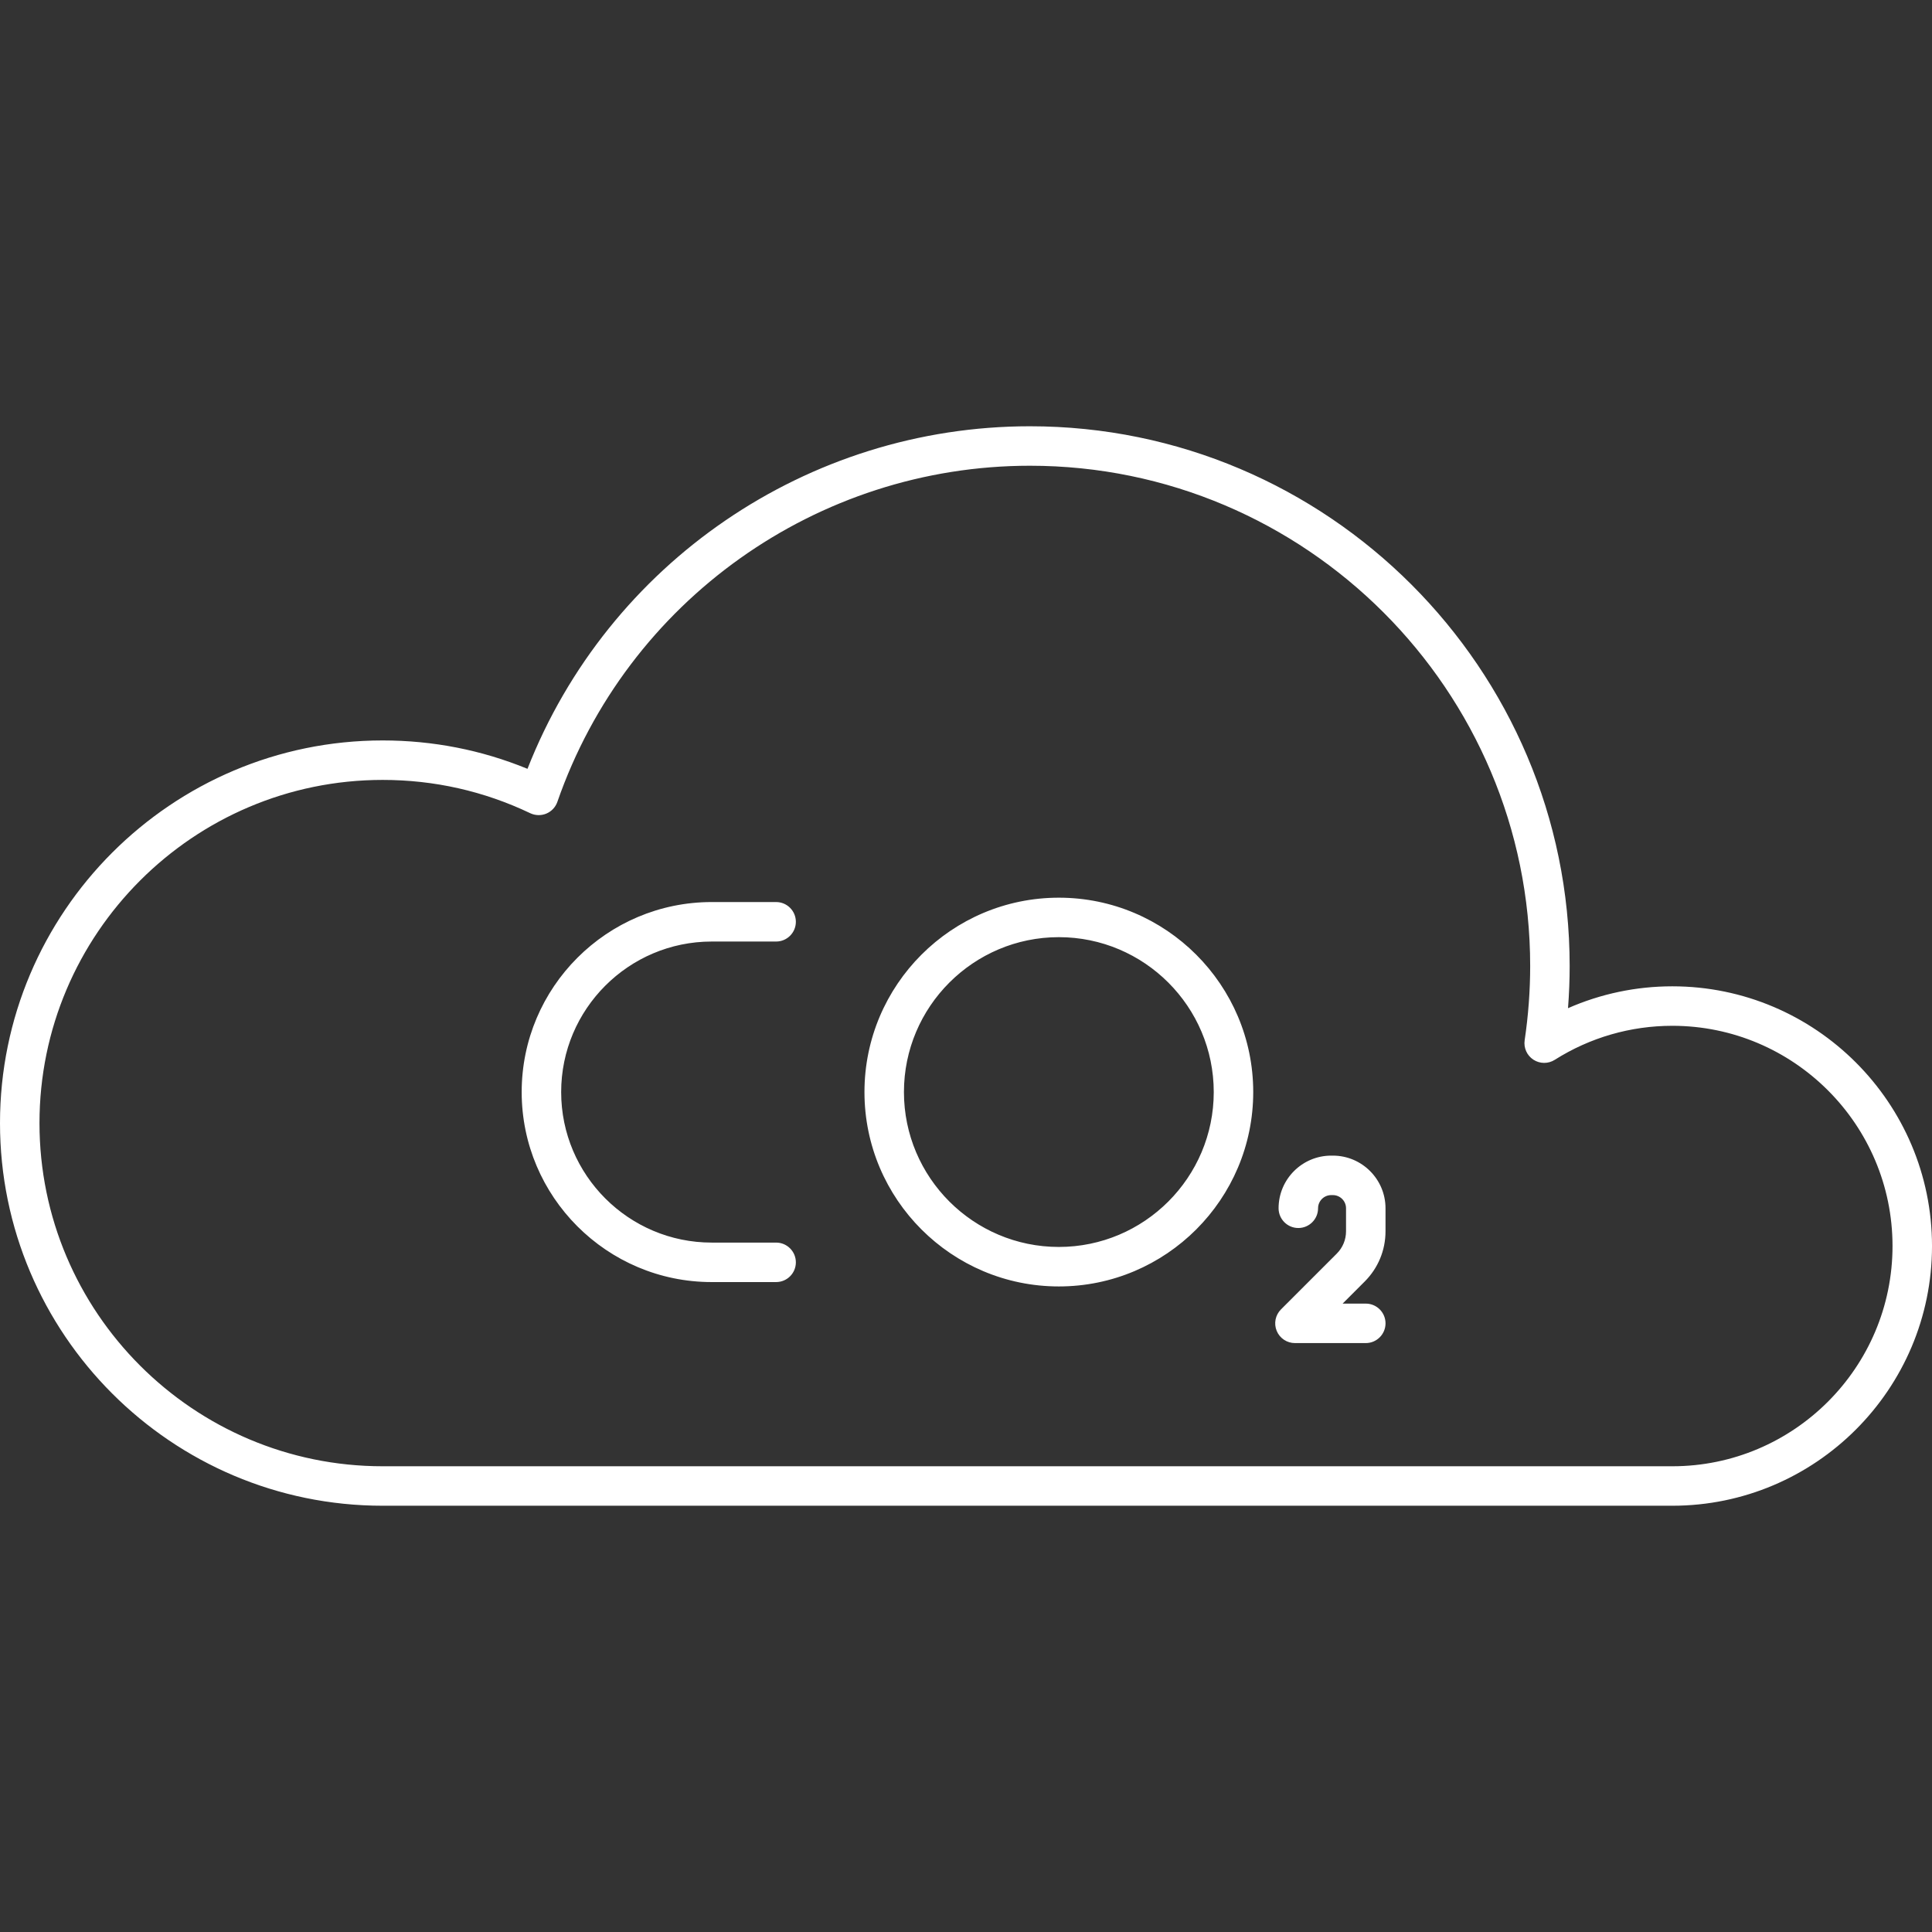 <?xml version="1.0" encoding="windows-1252"?>
<!-- Generator: Adobe Illustrator 17.1.0, SVG Export Plug-In . SVG Version: 6.00 Build 0)  -->
<!DOCTYPE svg PUBLIC "-//W3C//DTD SVG 1.1//EN" "http://www.w3.org/Graphics/SVG/1.1/DTD/svg11.dtd">
<svg version="1.1" id="Capa_1" xmlns="http://www.w3.org/2000/svg" xmlns:xlink="http://www.w3.org/1999/xlink" x="0px" y="0px" viewBox="0 0 195.732 195.732" style="enable-background:new 0 0 195.732 195.732;" xml:space="preserve">
<rect x="0" y="0" width="195.732" height="195.732" fill="#333333" stroke="none"/>
<path fill="#FFFFFF" d="M169.421,152.547H38.766C17.391,152.547,0,135.157,0,113.781s17.391-38.767,38.766-38.767c5.094,0,10.02,0.967,14.674,2.876  c8.177-20.847,28.363-34.705,50.902-34.705c30.151,0,54.681,24.529,54.681,54.681c0,1.419-0.056,2.847-0.167,4.273  c3.314-1.457,6.906-2.215,10.566-2.215c14.508,0,26.311,11.804,26.311,26.312S183.929,152.547,169.421,152.547z M38.766,79.014  C19.596,79.014,4,94.611,4,113.781s15.596,34.767,34.766,34.767h130.655c12.302,0,22.311-10.009,22.311-22.312  s-10.009-22.312-22.311-22.312c-4.227,0-8.345,1.192-11.909,3.448c-0.661,0.419-1.506,0.413-2.161-0.014  c-0.656-0.427-1.002-1.196-0.887-1.97c0.371-2.494,0.559-5.025,0.559-7.523c0-27.945-22.735-50.681-50.681-50.681  c-21.563,0-40.802,13.685-47.875,34.053c-0.187,0.537-0.593,0.97-1.118,1.189c-0.525,0.218-1.119,0.204-1.632-0.041  C49.025,80.149,43.995,79.014,38.766,79.014z M138.366,136.069h-7.174c-0.809,0-1.538-0.487-1.848-1.234  c-0.31-0.748-0.139-1.608,0.434-2.18l5.651-5.65c0.604-0.604,0.938-1.409,0.938-2.265v-2.33c0-0.735-0.598-1.333-1.333-1.333h-0.167  c-0.735,0-1.333,0.598-1.333,1.333c0,1.104-0.896,2-2,2s-2-0.896-2-2c0-2.94,2.393-5.333,5.333-5.333h0.167  c2.941,0,5.333,2.393,5.333,5.333v2.33c0,1.924-0.749,3.732-2.109,5.093l-2.236,2.236h2.346c1.104,0,2,0.896,2,2  S139.471,136.069,138.366,136.069z M107.272,130.33c-10.859,0-19.693-8.834-19.693-19.692c0-10.859,8.834-19.693,19.693-19.693  s19.693,8.834,19.693,19.693C126.966,121.496,118.131,130.33,107.272,130.33z M107.272,94.944c-8.653,0-15.693,7.04-15.693,15.693  c0,8.652,7.04,15.692,15.693,15.692c8.653,0,15.693-7.04,15.693-15.692C122.966,101.984,115.926,94.944,107.272,94.944z   M78.629,129.887h-6.527c-10.614,0-19.25-8.636-19.25-19.25s8.636-19.25,19.25-19.25h6.527c1.104,0,2,0.896,2,2s-0.896,2-2,2h-6.527  c-8.409,0-15.25,6.841-15.25,15.25s6.841,15.25,15.25,15.25h6.527c1.104,0,2,0.896,2,2S79.734,129.887,78.629,129.887z"/>
<g>
</g>
<g>
</g>
<g>
</g>
<g>
</g>
<g>
</g>
<g>
</g>
<g>
</g>
<g>
</g>
<g>
</g>
<g>
</g>
<g>
</g>
<g>
</g>
<g>
</g>
<g>
</g>
<g>
</g>
</svg>
